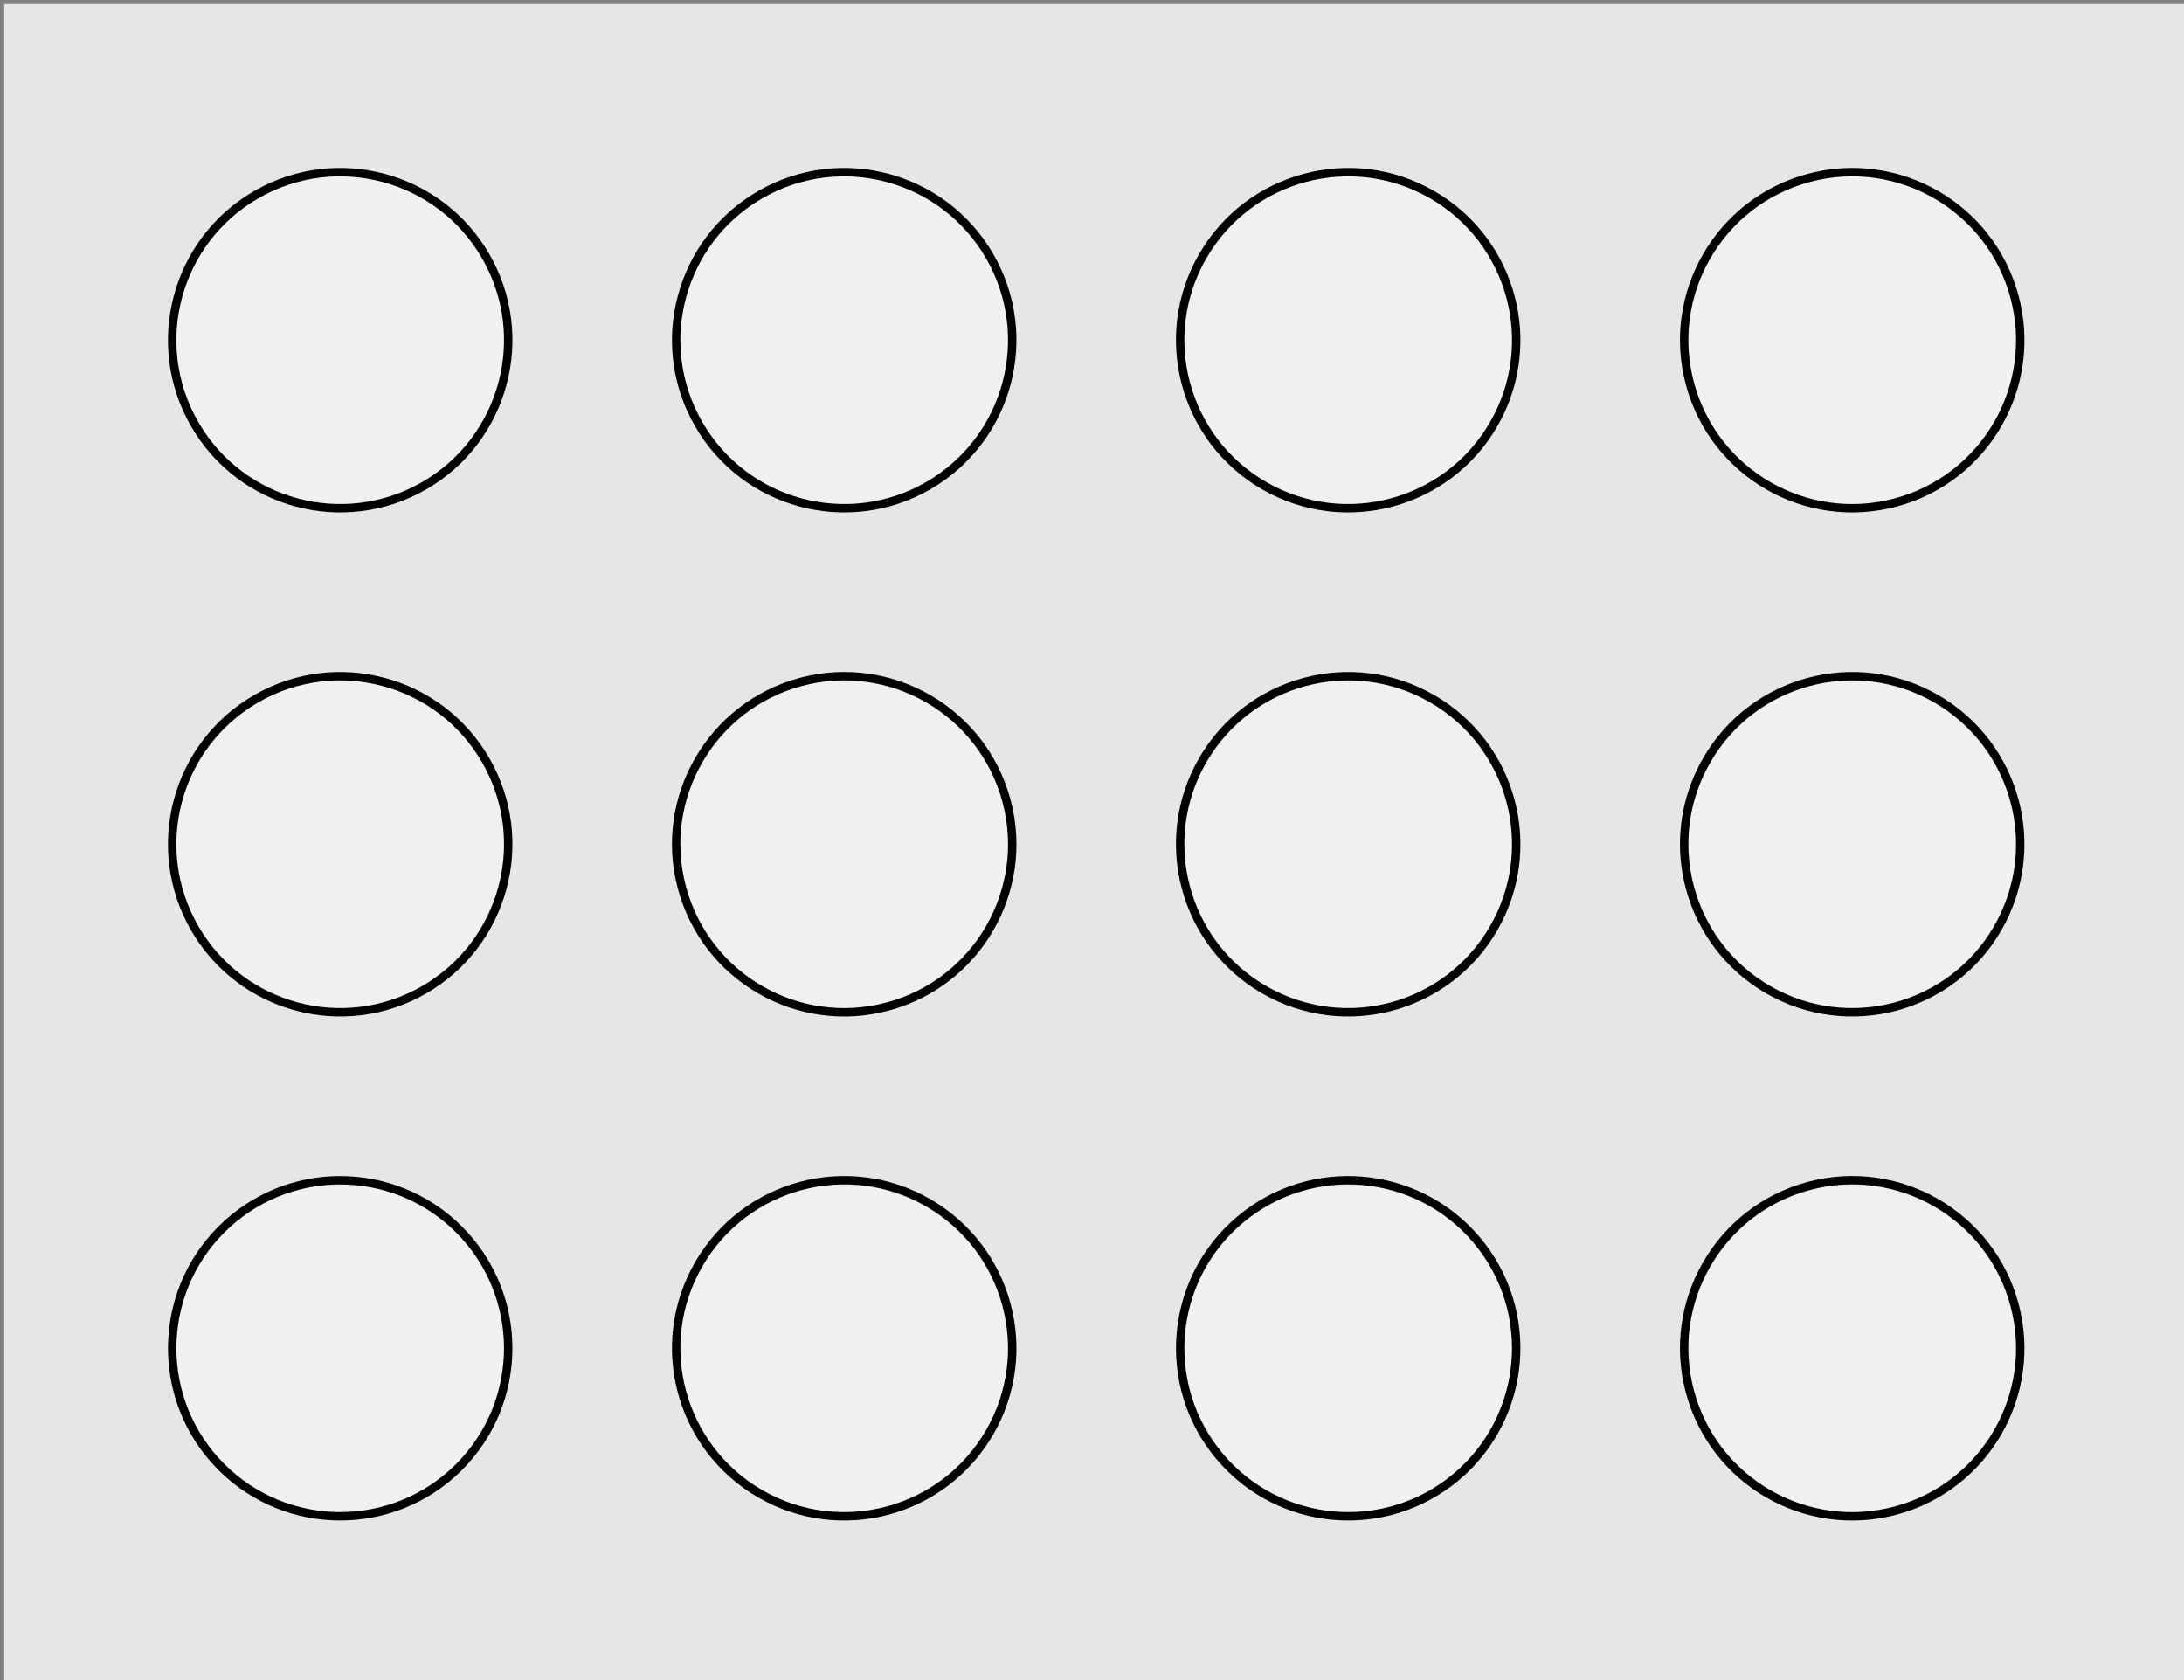 <?xml version="1.0" encoding="UTF-8"?>
<!-- Do not edit this file with editors other than draw.io -->
<!DOCTYPE svg PUBLIC "-//W3C//DTD SVG 1.1//EN" "http://www.w3.org/Graphics/SVG/1.1/DTD/svg11.dtd">
<svg xmlns="http://www.w3.org/2000/svg" xmlns:xlink="http://www.w3.org/1999/xlink" version="1.1" width="260px" height="200px" viewBox="-0.5 -0.5 260 200" content="&lt;mxfile host=&quot;app.diagrams.net&quot; modified=&quot;2024-03-15T08:17:44.356Z&quot; agent=&quot;Mozilla/5.0 (X11; Linux x86_64; rv:122.0) Gecko/20100101 Firefox/122.0&quot; etag=&quot;XEU5LWtEfUoiHd3tVp-a&quot; version=&quot;24.0.7&quot; type=&quot;device&quot;&gt;&#xA;  &lt;diagram name=&quot;Page-1&quot; id=&quot;X7dLs6a9DnCiQADwFPk9&quot;&gt;&#xA;    &lt;mxGraphModel dx=&quot;1390&quot; dy=&quot;660&quot; grid=&quot;1&quot; gridSize=&quot;10&quot; guides=&quot;1&quot; tooltips=&quot;1&quot; connect=&quot;1&quot; arrows=&quot;1&quot; fold=&quot;1&quot; page=&quot;1&quot; pageScale=&quot;1&quot; pageWidth=&quot;850&quot; pageHeight=&quot;1100&quot; math=&quot;1&quot; shadow=&quot;0&quot;&gt;&#xA;      &lt;root&gt;&#xA;        &lt;mxCell id=&quot;0&quot; /&gt;&#xA;        &lt;mxCell id=&quot;1&quot; parent=&quot;0&quot; /&gt;&#xA;        &lt;mxCell id=&quot;9JxMgrMLKkLweGAcsrQi-62&quot; value=&quot;&quot; style=&quot;group;fillColor=#E6E6E6;strokeColor=none;&quot; parent=&quot;1&quot; vertex=&quot;1&quot; connectable=&quot;0&quot;&gt;&#xA;          &lt;mxGeometry x=&quot;410&quot; y=&quot;400&quot; width=&quot;260&quot; height=&quot;200&quot; as=&quot;geometry&quot; /&gt;&#xA;        &lt;/mxCell&gt;&#xA;        &lt;mxCell id=&quot;9JxMgrMLKkLweGAcsrQi-63&quot; value=&quot;&quot; style=&quot;group;rotation=60;&quot; parent=&quot;9JxMgrMLKkLweGAcsrQi-62&quot; vertex=&quot;1&quot; connectable=&quot;0&quot;&gt;&#xA;          &lt;mxGeometry x=&quot;20&quot; y=&quot;20&quot; width=&quot;40&quot; height=&quot;40&quot; as=&quot;geometry&quot; /&gt;&#xA;        &lt;/mxCell&gt;&#xA;        &lt;mxCell id=&quot;9JxMgrMLKkLweGAcsrQi-64&quot; value=&quot;&quot; style=&quot;ellipse;whiteSpace=wrap;html=1;aspect=fixed;rotation=60;fillColor=#F0F0F0;&quot; parent=&quot;9JxMgrMLKkLweGAcsrQi-63&quot; vertex=&quot;1&quot;&gt;&#xA;          &lt;mxGeometry width=&quot;40&quot; height=&quot;40&quot; as=&quot;geometry&quot; /&gt;&#xA;        &lt;/mxCell&gt;&#xA;        &lt;mxCell id=&quot;9JxMgrMLKkLweGAcsrQi-65&quot; value=&quot;&quot; style=&quot;group;rotation=60;&quot; parent=&quot;9JxMgrMLKkLweGAcsrQi-62&quot; vertex=&quot;1&quot; connectable=&quot;0&quot;&gt;&#xA;          &lt;mxGeometry x=&quot;20&quot; y=&quot;80&quot; width=&quot;40&quot; height=&quot;40&quot; as=&quot;geometry&quot; /&gt;&#xA;        &lt;/mxCell&gt;&#xA;        &lt;mxCell id=&quot;9JxMgrMLKkLweGAcsrQi-66&quot; value=&quot;&quot; style=&quot;ellipse;whiteSpace=wrap;html=1;aspect=fixed;rotation=60;fillColor=#F0F0F0;&quot; parent=&quot;9JxMgrMLKkLweGAcsrQi-65&quot; vertex=&quot;1&quot;&gt;&#xA;          &lt;mxGeometry width=&quot;40&quot; height=&quot;40&quot; as=&quot;geometry&quot; /&gt;&#xA;        &lt;/mxCell&gt;&#xA;        &lt;mxCell id=&quot;9JxMgrMLKkLweGAcsrQi-67&quot; value=&quot;&quot; style=&quot;group;rotation=-225;&quot; parent=&quot;9JxMgrMLKkLweGAcsrQi-62&quot; vertex=&quot;1&quot; connectable=&quot;0&quot;&gt;&#xA;          &lt;mxGeometry x=&quot;20&quot; y=&quot;140&quot; width=&quot;40&quot; height=&quot;40&quot; as=&quot;geometry&quot; /&gt;&#xA;        &lt;/mxCell&gt;&#xA;        &lt;mxCell id=&quot;9JxMgrMLKkLweGAcsrQi-68&quot; value=&quot;&quot; style=&quot;ellipse;whiteSpace=wrap;html=1;aspect=fixed;rotation=-225;fillColor=#F0F0F0;&quot; parent=&quot;9JxMgrMLKkLweGAcsrQi-67&quot; vertex=&quot;1&quot;&gt;&#xA;          &lt;mxGeometry width=&quot;40&quot; height=&quot;40&quot; as=&quot;geometry&quot; /&gt;&#xA;        &lt;/mxCell&gt;&#xA;        &lt;mxCell id=&quot;9JxMgrMLKkLweGAcsrQi-69&quot; value=&quot;&quot; style=&quot;group;rotation=-30;rounded=0;fillColor=none;&quot; parent=&quot;9JxMgrMLKkLweGAcsrQi-62&quot; vertex=&quot;1&quot; connectable=&quot;0&quot;&gt;&#xA;          &lt;mxGeometry x=&quot;80&quot; y=&quot;20&quot; width=&quot;40&quot; height=&quot;40&quot; as=&quot;geometry&quot; /&gt;&#xA;        &lt;/mxCell&gt;&#xA;        &lt;mxCell id=&quot;9JxMgrMLKkLweGAcsrQi-70&quot; value=&quot;&quot; style=&quot;ellipse;whiteSpace=wrap;html=1;aspect=fixed;rotation=-30;fillColor=#F0F0F0;&quot; parent=&quot;9JxMgrMLKkLweGAcsrQi-69&quot; vertex=&quot;1&quot;&gt;&#xA;          &lt;mxGeometry width=&quot;40&quot; height=&quot;40&quot; as=&quot;geometry&quot; /&gt;&#xA;        &lt;/mxCell&gt;&#xA;        &lt;mxCell id=&quot;9JxMgrMLKkLweGAcsrQi-71&quot; value=&quot;&quot; style=&quot;group;rotation=-195;&quot; parent=&quot;9JxMgrMLKkLweGAcsrQi-62&quot; vertex=&quot;1&quot; connectable=&quot;0&quot;&gt;&#xA;          &lt;mxGeometry x=&quot;80&quot; y=&quot;80&quot; width=&quot;40&quot; height=&quot;40&quot; as=&quot;geometry&quot; /&gt;&#xA;        &lt;/mxCell&gt;&#xA;        &lt;mxCell id=&quot;9JxMgrMLKkLweGAcsrQi-72&quot; value=&quot;&quot; style=&quot;ellipse;whiteSpace=wrap;html=1;aspect=fixed;rotation=-195;fillColor=#F0F0F0;&quot; parent=&quot;9JxMgrMLKkLweGAcsrQi-71&quot; vertex=&quot;1&quot;&gt;&#xA;          &lt;mxGeometry width=&quot;40&quot; height=&quot;40&quot; as=&quot;geometry&quot; /&gt;&#xA;        &lt;/mxCell&gt;&#xA;        &lt;mxCell id=&quot;9JxMgrMLKkLweGAcsrQi-73&quot; value=&quot;&quot; style=&quot;group;rotation=30;&quot; parent=&quot;9JxMgrMLKkLweGAcsrQi-62&quot; vertex=&quot;1&quot; connectable=&quot;0&quot;&gt;&#xA;          &lt;mxGeometry x=&quot;80&quot; y=&quot;140&quot; width=&quot;40&quot; height=&quot;40&quot; as=&quot;geometry&quot; /&gt;&#xA;        &lt;/mxCell&gt;&#xA;        &lt;mxCell id=&quot;9JxMgrMLKkLweGAcsrQi-74&quot; value=&quot;&quot; style=&quot;ellipse;whiteSpace=wrap;html=1;aspect=fixed;rotation=30;fillColor=#F0F0F0;&quot; parent=&quot;9JxMgrMLKkLweGAcsrQi-73&quot; vertex=&quot;1&quot;&gt;&#xA;          &lt;mxGeometry width=&quot;40&quot; height=&quot;40&quot; as=&quot;geometry&quot; /&gt;&#xA;        &lt;/mxCell&gt;&#xA;        &lt;mxCell id=&quot;9JxMgrMLKkLweGAcsrQi-75&quot; value=&quot;&quot; style=&quot;group;rotation=-15;&quot; parent=&quot;9JxMgrMLKkLweGAcsrQi-62&quot; vertex=&quot;1&quot; connectable=&quot;0&quot;&gt;&#xA;          &lt;mxGeometry x=&quot;200&quot; y=&quot;20&quot; width=&quot;40&quot; height=&quot;40&quot; as=&quot;geometry&quot; /&gt;&#xA;        &lt;/mxCell&gt;&#xA;        &lt;mxCell id=&quot;9JxMgrMLKkLweGAcsrQi-76&quot; value=&quot;&quot; style=&quot;ellipse;whiteSpace=wrap;html=1;aspect=fixed;rotation=-15;fillColor=#F0F0F0;&quot; parent=&quot;9JxMgrMLKkLweGAcsrQi-75&quot; vertex=&quot;1&quot;&gt;&#xA;          &lt;mxGeometry width=&quot;40&quot; height=&quot;40&quot; as=&quot;geometry&quot; /&gt;&#xA;        &lt;/mxCell&gt;&#xA;        &lt;mxCell id=&quot;9JxMgrMLKkLweGAcsrQi-77&quot; value=&quot;&quot; style=&quot;group;rotation=30;&quot; parent=&quot;9JxMgrMLKkLweGAcsrQi-62&quot; vertex=&quot;1&quot; connectable=&quot;0&quot;&gt;&#xA;          &lt;mxGeometry x=&quot;200&quot; y=&quot;80&quot; width=&quot;40&quot; height=&quot;40&quot; as=&quot;geometry&quot; /&gt;&#xA;        &lt;/mxCell&gt;&#xA;        &lt;mxCell id=&quot;9JxMgrMLKkLweGAcsrQi-78&quot; value=&quot;&quot; style=&quot;ellipse;whiteSpace=wrap;html=1;aspect=fixed;rotation=30;fillColor=#F0F0F0;&quot; parent=&quot;9JxMgrMLKkLweGAcsrQi-77&quot; vertex=&quot;1&quot;&gt;&#xA;          &lt;mxGeometry width=&quot;40&quot; height=&quot;40&quot; as=&quot;geometry&quot; /&gt;&#xA;        &lt;/mxCell&gt;&#xA;        &lt;mxCell id=&quot;9JxMgrMLKkLweGAcsrQi-79&quot; value=&quot;&quot; style=&quot;group;rotation=75;&quot; parent=&quot;9JxMgrMLKkLweGAcsrQi-62&quot; vertex=&quot;1&quot; connectable=&quot;0&quot;&gt;&#xA;          &lt;mxGeometry x=&quot;200&quot; y=&quot;140&quot; width=&quot;40&quot; height=&quot;40&quot; as=&quot;geometry&quot; /&gt;&#xA;        &lt;/mxCell&gt;&#xA;        &lt;mxCell id=&quot;9JxMgrMLKkLweGAcsrQi-80&quot; value=&quot;&quot; style=&quot;ellipse;whiteSpace=wrap;html=1;aspect=fixed;rotation=75;fillColor=#F0F0F0;&quot; parent=&quot;9JxMgrMLKkLweGAcsrQi-79&quot; vertex=&quot;1&quot;&gt;&#xA;          &lt;mxGeometry width=&quot;40&quot; height=&quot;40&quot; as=&quot;geometry&quot; /&gt;&#xA;        &lt;/mxCell&gt;&#xA;        &lt;mxCell id=&quot;9JxMgrMLKkLweGAcsrQi-81&quot; value=&quot;&quot; style=&quot;group;rotation=30;&quot; parent=&quot;9JxMgrMLKkLweGAcsrQi-62&quot; vertex=&quot;1&quot; connectable=&quot;0&quot;&gt;&#xA;          &lt;mxGeometry x=&quot;140&quot; y=&quot;20&quot; width=&quot;40&quot; height=&quot;40&quot; as=&quot;geometry&quot; /&gt;&#xA;        &lt;/mxCell&gt;&#xA;        &lt;mxCell id=&quot;9JxMgrMLKkLweGAcsrQi-82&quot; value=&quot;&quot; style=&quot;ellipse;whiteSpace=wrap;html=1;aspect=fixed;rotation=30;fillColor=#F0F0F0;&quot; parent=&quot;9JxMgrMLKkLweGAcsrQi-81&quot; vertex=&quot;1&quot;&gt;&#xA;          &lt;mxGeometry width=&quot;40&quot; height=&quot;40&quot; as=&quot;geometry&quot; /&gt;&#xA;        &lt;/mxCell&gt;&#xA;        &lt;mxCell id=&quot;9JxMgrMLKkLweGAcsrQi-83&quot; value=&quot;&quot; style=&quot;group;rotation=-150;&quot; parent=&quot;9JxMgrMLKkLweGAcsrQi-62&quot; vertex=&quot;1&quot; connectable=&quot;0&quot;&gt;&#xA;          &lt;mxGeometry x=&quot;140&quot; y=&quot;80&quot; width=&quot;40&quot; height=&quot;40&quot; as=&quot;geometry&quot; /&gt;&#xA;        &lt;/mxCell&gt;&#xA;        &lt;mxCell id=&quot;9JxMgrMLKkLweGAcsrQi-84&quot; value=&quot;&quot; style=&quot;ellipse;whiteSpace=wrap;html=1;aspect=fixed;rotation=-150;fillColor=#F0F0F0;&quot; parent=&quot;9JxMgrMLKkLweGAcsrQi-83&quot; vertex=&quot;1&quot;&gt;&#xA;          &lt;mxGeometry width=&quot;40&quot; height=&quot;40&quot; as=&quot;geometry&quot; /&gt;&#xA;        &lt;/mxCell&gt;&#xA;        &lt;mxCell id=&quot;9JxMgrMLKkLweGAcsrQi-85&quot; value=&quot;&quot; style=&quot;group;rotation=-130;&quot; parent=&quot;9JxMgrMLKkLweGAcsrQi-62&quot; vertex=&quot;1&quot; connectable=&quot;0&quot;&gt;&#xA;          &lt;mxGeometry x=&quot;140&quot; y=&quot;140&quot; width=&quot;40&quot; height=&quot;40&quot; as=&quot;geometry&quot; /&gt;&#xA;        &lt;/mxCell&gt;&#xA;        &lt;mxCell id=&quot;9JxMgrMLKkLweGAcsrQi-86&quot; value=&quot;&quot; style=&quot;ellipse;whiteSpace=wrap;html=1;aspect=fixed;rotation=-130;fillColor=#F0F0F0;&quot; parent=&quot;9JxMgrMLKkLweGAcsrQi-85&quot; vertex=&quot;1&quot;&gt;&#xA;          &lt;mxGeometry width=&quot;40&quot; height=&quot;40&quot; as=&quot;geometry&quot; /&gt;&#xA;        &lt;/mxCell&gt;&#xA;      &lt;/root&gt;&#xA;    &lt;/mxGraphModel&gt;&#xA;  &lt;/diagram&gt;&#xA;&lt;/mxfile&gt;&#xA;"><rect x="-0.5" y="-0.5" width="260" height="200" fill="#808080" stroke="none"/><defs><style xmlns="http://www.w3.org/1999/xhtml" id="MJX-SVG-styles">&#xa;mjx-container[jax="SVG"] {&#xa;  direction: ltr;&#xa;}&#xa;&#xa;mjx-container[jax="SVG"] &gt; svg {&#xa;  overflow: visible;&#xa;  min-height: 1px;&#xa;  min-width: 1px;&#xa;}&#xa;&#xa;mjx-container[jax="SVG"] &gt; svg a {&#xa;  fill: blue;&#xa;  stroke: blue;&#xa;}&#xa;&#xa;mjx-container[jax="SVG"][display="true"] {&#xa;  display: block;&#xa;  text-align: center;&#xa;  margin: 1em 0;&#xa;}&#xa;&#xa;mjx-container[jax="SVG"][display="true"][width="full"] {&#xa;  display: flex;&#xa;}&#xa;&#xa;mjx-container[jax="SVG"][justify="left"] {&#xa;  text-align: left;&#xa;}&#xa;&#xa;mjx-container[jax="SVG"][justify="right"] {&#xa;  text-align: right;&#xa;}&#xa;&#xa;g[data-mml-node="merror"] &gt; g {&#xa;  fill: red;&#xa;  stroke: red;&#xa;}&#xa;&#xa;g[data-mml-node="merror"] &gt; rect[data-background] {&#xa;  fill: yellow;&#xa;  stroke: none;&#xa;}&#xa;&#xa;g[data-mml-node="mtable"] &gt; line[data-line], svg[data-table] &gt; g &gt; line[data-line] {&#xa;  stroke-width: 70px;&#xa;  fill: none;&#xa;}&#xa;&#xa;g[data-mml-node="mtable"] &gt; rect[data-frame], svg[data-table] &gt; g &gt; rect[data-frame] {&#xa;  stroke-width: 70px;&#xa;  fill: none;&#xa;}&#xa;&#xa;g[data-mml-node="mtable"] &gt; .mjx-dashed, svg[data-table] &gt; g &gt; .mjx-dashed {&#xa;  stroke-dasharray: 140;&#xa;}&#xa;&#xa;g[data-mml-node="mtable"] &gt; .mjx-dotted, svg[data-table] &gt; g &gt; .mjx-dotted {&#xa;  stroke-linecap: round;&#xa;  stroke-dasharray: 0,140;&#xa;}&#xa;&#xa;g[data-mml-node="mtable"] &gt; g &gt; svg {&#xa;  overflow: visible;&#xa;}&#xa;&#xa;[jax="SVG"] mjx-tool {&#xa;  display: inline-block;&#xa;  position: relative;&#xa;  width: 0;&#xa;  height: 0;&#xa;}&#xa;&#xa;[jax="SVG"] mjx-tool &gt; mjx-tip {&#xa;  position: absolute;&#xa;  top: 0;&#xa;  left: 0;&#xa;}&#xa;&#xa;mjx-tool &gt; mjx-tip {&#xa;  display: inline-block;&#xa;  padding: .2em;&#xa;  border: 1px solid #888;&#xa;  font-size: 70%;&#xa;  background-color: #F8F8F8;&#xa;  color: black;&#xa;  box-shadow: 2px 2px 5px #AAAAAA;&#xa;}&#xa;&#xa;g[data-mml-node="maction"][data-toggle] {&#xa;  cursor: pointer;&#xa;}&#xa;&#xa;mjx-status {&#xa;  display: block;&#xa;  position: fixed;&#xa;  left: 1em;&#xa;  bottom: 1em;&#xa;  min-width: 25%;&#xa;  padding: .2em .4em;&#xa;  border: 1px solid #888;&#xa;  font-size: 90%;&#xa;  background-color: #F8F8F8;&#xa;  color: black;&#xa;}&#xa;&#xa;foreignObject[data-mjx-xml] {&#xa;  font-family: initial;&#xa;  line-height: normal;&#xa;  overflow: visible;&#xa;}&#xa;&#xa;mjx-container[jax="SVG"] path[data-c], mjx-container[jax="SVG"] use[data-c] {&#xa;  stroke-width: 3;&#xa;}&#xa;</style></defs><g><g><rect x="0" y="0" width="260" height="200" fill="#e6e6e6" stroke="none" pointer-events="all"/></g><g/><g><ellipse cx="40" cy="40" rx="20" ry="20" fill="#f0f0f0" stroke="rgb(0, 0, 0)" transform="rotate(60,40,40)" pointer-events="all"/></g><g/><g><ellipse cx="40" cy="100" rx="20" ry="20" fill="#f0f0f0" stroke="rgb(0, 0, 0)" transform="rotate(60,40,100)" pointer-events="all"/></g><g/><g><ellipse cx="40" cy="160" rx="20" ry="20" fill="#f0f0f0" stroke="rgb(0, 0, 0)" transform="rotate(-225,40,160)" pointer-events="all"/></g><g/><g><ellipse cx="100" cy="40" rx="20" ry="20" fill="#f0f0f0" stroke="rgb(0, 0, 0)" transform="rotate(-30,100,40)" pointer-events="all"/></g><g/><g><ellipse cx="100" cy="100" rx="20" ry="20" fill="#f0f0f0" stroke="rgb(0, 0, 0)" transform="rotate(-195,100,100)" pointer-events="all"/></g><g/><g><ellipse cx="100" cy="160" rx="20" ry="20" fill="#f0f0f0" stroke="rgb(0, 0, 0)" transform="rotate(30,100,160)" pointer-events="all"/></g><g/><g><ellipse cx="220" cy="40" rx="20" ry="20" fill="#f0f0f0" stroke="rgb(0, 0, 0)" transform="rotate(-15,220,40)" pointer-events="all"/></g><g/><g><ellipse cx="220" cy="100" rx="20" ry="20" fill="#f0f0f0" stroke="rgb(0, 0, 0)" transform="rotate(30,220,100)" pointer-events="all"/></g><g/><g><ellipse cx="220" cy="160" rx="20" ry="20" fill="#f0f0f0" stroke="rgb(0, 0, 0)" transform="rotate(75,220,160)" pointer-events="all"/></g><g/><g><ellipse cx="160" cy="40" rx="20" ry="20" fill="#f0f0f0" stroke="rgb(0, 0, 0)" transform="rotate(30,160,40)" pointer-events="all"/></g><g/><g><ellipse cx="160" cy="100" rx="20" ry="20" fill="#f0f0f0" stroke="rgb(0, 0, 0)" transform="rotate(-150,160,100)" pointer-events="all"/></g><g/><g><ellipse cx="160" cy="160" rx="20" ry="20" fill="#f0f0f0" stroke="rgb(0, 0, 0)" transform="rotate(-130,160,160)" pointer-events="all"/></g></g></svg>